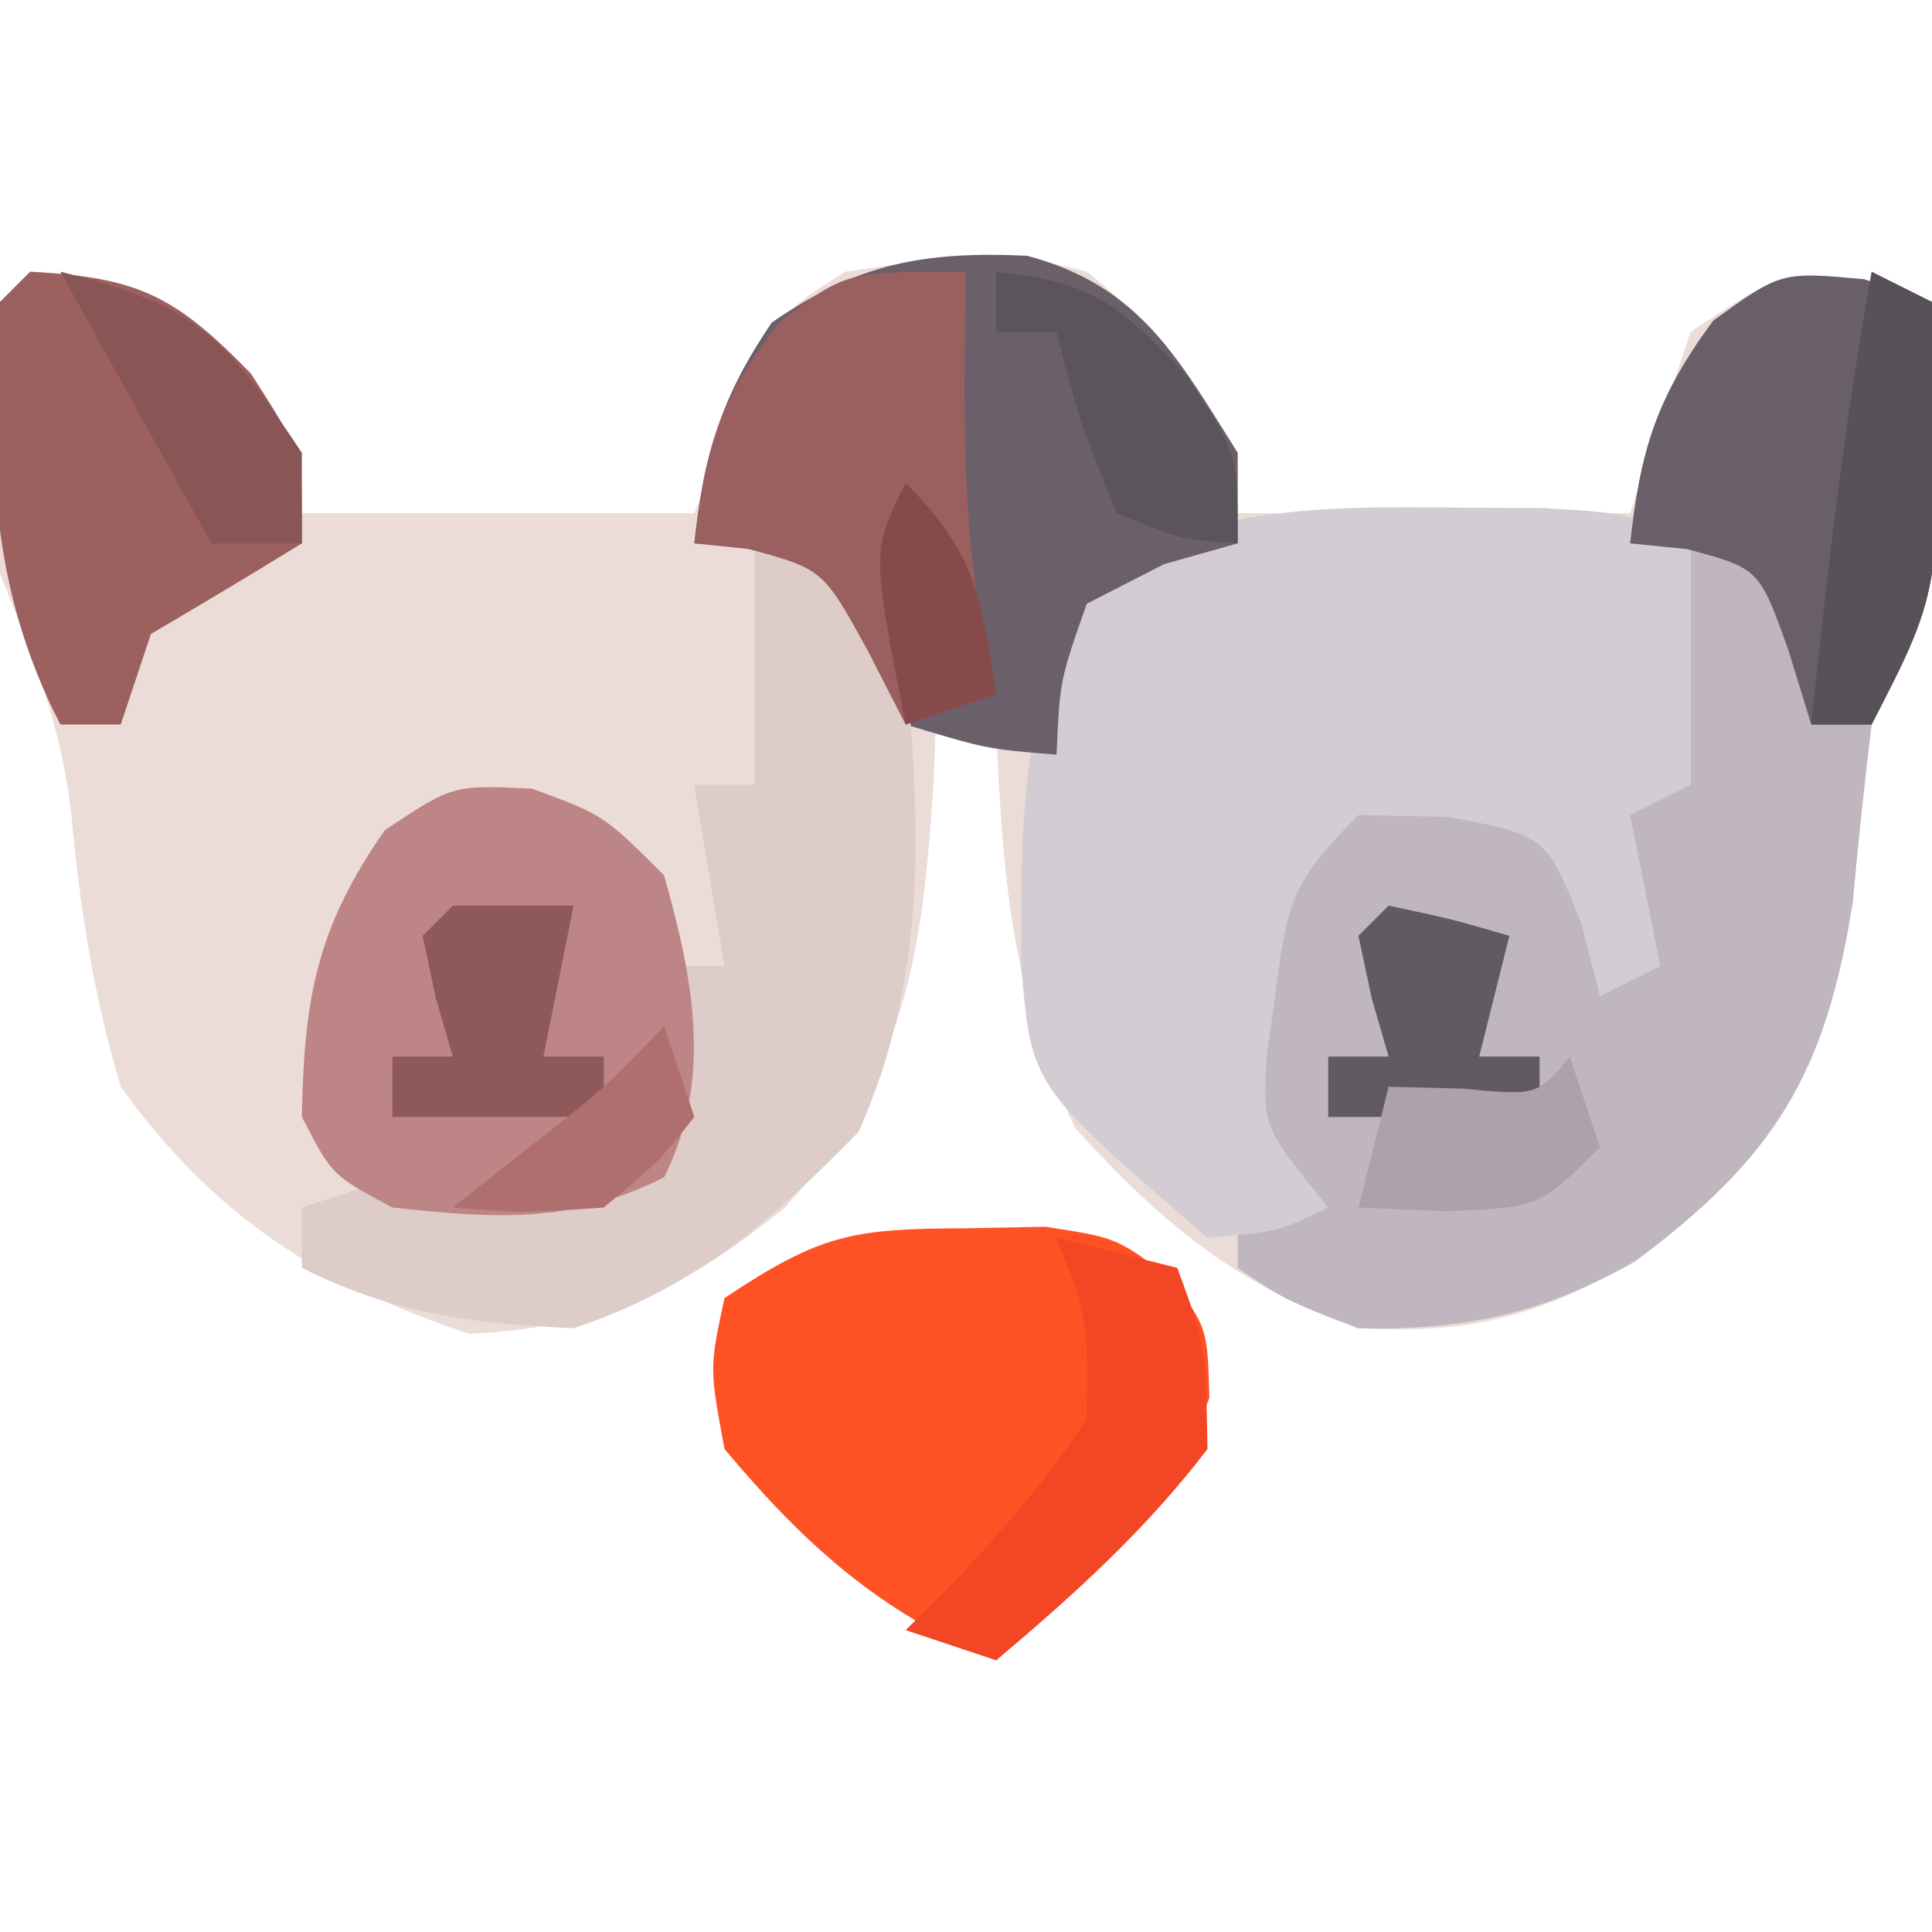<?xml version="1.0" encoding="UTF-8"?>
<svg version="1.1" xmlns="http://www.w3.org/2000/svg" width="64" height="64">
<path d="M0 0 C3.611 0.195 4.784 0.773 7.312 3.438 C9 6 9 6 9 8 C13.29 8 17.58 8 22 8 C22.66 6.35 23.32 4.7 24 3 C25.125 1.188 25.125 1.188 27 0 C32.039 -0.732 32.039 -0.732 35 0 C37.312 1.809 38.379 3.468 40 6 C40 6.66 40 7.32 40 8 C44.29 8 48.58 8 53 8 C53.66 6.02 54.32 4.04 55 2 C58 0 58 0 60.688 0.375 C61.451 0.581 62.214 0.787 63 1 C63.055 2.395 63.093 3.791 63.125 5.188 C63.148 5.965 63.171 6.742 63.195 7.543 C62.972 10.356 62.049 12.389 61 15 C60.76 16.955 60.553 18.914 60.375 20.875 C59.481 26.585 57.788 29.364 53.148 32.781 C49.924 34.611 47.714 35.203 44 35 C39.991 33.613 37.457 31.505 34.625 28.375 C32.492 23.945 32.192 19.866 32 15 C31.34 15 30.68 15 30 15 C29.974 15.652 29.948 16.305 29.922 16.977 C29.55 22.703 28.989 26.591 25 31 C21.598 33.777 18.978 34.947 14.562 35.188 C9.56 33.52 6.111 31.311 3 27 C2.086 23.924 1.642 21.059 1.352 17.867 C0.991 14.926 0.095 12.735 -1 10 C-1.23 7.578 -1.23 7.578 -1.188 5.25 C-1.181 4.471 -1.175 3.693 -1.168 2.891 C-1 1 -1 1 0 0 Z " fill="#EBDCD7" transform="translate(1,9)"/>
<path d="M0 0 C0.743 0.247 1.485 0.495 2.25 0.75 C2.305 2.145 2.343 3.541 2.375 4.938 C2.398 5.715 2.421 6.492 2.445 7.293 C2.222 10.106 1.299 12.139 0.25 14.75 C0.01 16.705 -0.197 18.664 -0.375 20.625 C-1.27 26.338 -2.969 29.101 -7.59 32.539 C-10.703 34.284 -13.193 34.818 -16.75 34.75 C-19.188 33.812 -19.188 33.812 -20.75 32.75 C-20.75 32.09 -20.75 31.43 -20.75 30.75 C-20.09 30.42 -19.43 30.09 -18.75 29.75 C-19.41 29.09 -20.07 28.43 -20.75 27.75 C-20.425 20.922 -20.425 20.922 -18.562 17.688 C-16.75 16.75 -16.75 16.75 -13.75 16.75 C-10.75 17.75 -10.75 17.75 -8.875 20.312 C-8.318 21.519 -8.318 21.519 -7.75 22.75 C-8.08 21.1 -8.41 19.45 -8.75 17.75 C-7.76 17.42 -6.77 17.09 -5.75 16.75 C-5.75 14.11 -5.75 11.47 -5.75 8.75 C-6.41 8.75 -7.07 8.75 -7.75 8.75 C-7.404 5.637 -6.876 3.921 -5 1.375 C-2.75 -0.25 -2.75 -0.25 0 0 Z " fill="#C0B6BF" transform="translate(61.75,9.25)"/>
<path d="M0 0 C1.707 0.01 1.707 0.01 3.449 0.02 C6.312 0.188 6.312 0.188 8.312 1.188 C8.312 3.828 8.312 6.468 8.312 9.188 C7.322 9.682 7.322 9.682 6.312 10.188 C6.643 11.838 6.973 13.488 7.312 15.188 C6.322 15.682 6.322 15.682 5.312 16.188 C5.106 15.383 4.9 14.579 4.688 13.75 C3.527 10.87 3.527 10.87 0.312 10.25 C-0.677 10.229 -1.667 10.209 -2.688 10.188 C-4.92 12.42 -5.055 13.107 -5.438 16.125 C-5.535 16.815 -5.633 17.504 -5.734 18.215 C-5.856 20.515 -5.856 20.515 -3.688 23.188 C-5.375 24 -5.375 24 -7.688 24.188 C-13.517 19.172 -13.517 19.172 -13.855 15.234 C-13.895 10.552 -13.87 6.448 -11.688 2.188 C-7.768 0.107 -4.389 -0.055 0 0 Z " fill="#D3CCD2" transform="translate(47.688,16.812)"/>
<path d="M0 0 C3.717 0.994 4.975 3.343 6.973 6.527 C6.973 7.517 6.973 8.507 6.973 9.527 C5.766 9.868 5.766 9.868 4.535 10.215 C3.69 10.648 2.844 11.081 1.973 11.527 C1.079 14.075 1.079 14.075 0.973 16.527 C-1.34 16.34 -1.34 16.34 -4.027 15.527 C-5.057 13.879 -6.058 12.212 -7.027 10.527 C-9.113 9.649 -9.113 9.649 -11.027 9.527 C-10.697 6.55 -10.153 4.714 -8.465 2.215 C-5.639 0.258 -3.434 -0.16 0 0 Z " fill="#6B606A" transform="translate(34.027,8.473)"/>
<path d="M0 0 C3.875 1.75 3.875 1.75 5 4 C5.503 9.506 5.713 14.402 3.438 19.5 C0.56 22.452 -2.048 24.699 -6 26 C-9.429 25.831 -11.933 25.533 -15 24 C-15 23.34 -15 22.68 -15 22 C-12 21 -12 21 -8.438 21.062 C-4.934 21.397 -4.934 21.397 -3 19 C-2.833 16.416 -2.833 16.416 -3 14 C-2.34 14 -1.68 14 -1 14 C-1.33 12.02 -1.66 10.04 -2 8 C-1.34 8 -0.68 8 0 8 C0 5.36 0 2.72 0 0 Z " fill="#DDCCC8" transform="translate(25,18)"/>
<path d="M0 0 C0.866 -0.017 1.732 -0.034 2.625 -0.051 C5 0.312 5 0.312 6.809 1.688 C8 3.312 8 3.312 8.062 5.625 C6.527 9.508 4.072 11.502 1 14.312 C-2.838 12.749 -5.35 10.478 -8 7.312 C-8.5 4.625 -8.5 4.625 -8 2.312 C-4.782 0.167 -3.732 0.017 0 0 Z " fill="#FE5225" transform="translate(32,40.688)"/>
<path d="M0 0 C2.375 0.875 2.375 0.875 4.375 2.875 C5.342 6.3 5.997 9.631 4.375 12.875 C1.266 14.43 -1.213 14.241 -4.625 13.875 C-6.625 12.812 -6.625 12.812 -7.625 10.875 C-7.554 6.948 -7.139 4.609 -4.875 1.375 C-2.625 -0.125 -2.625 -0.125 0 0 Z " fill="#BD8585" transform="translate(17.625,26.125)"/>
<path d="M0 0 C3.569 0.193 4.783 0.777 7.312 3.375 C9 6 9 6 9 9 C7.345 10.019 5.677 11.018 4 12 C3.67 12.99 3.34 13.98 3 15 C2.34 15 1.68 15 1 15 C-1.35 10.446 -1.446 6.018 -1 1 C-0.67 0.67 -0.34 0.34 0 0 Z " fill="#9C605F" transform="translate(1,9)"/>
<path d="M0 0 C0.743 0.247 1.485 0.495 2.25 0.75 C2.619 10.16 2.619 10.16 0.25 14.75 C-0.41 14.75 -1.07 14.75 -1.75 14.75 C-1.998 13.946 -2.245 13.141 -2.5 12.312 C-3.472 9.579 -3.472 9.579 -5.875 8.938 C-6.494 8.876 -7.112 8.814 -7.75 8.75 C-7.404 5.637 -6.876 3.921 -5 1.375 C-2.75 -0.25 -2.75 -0.25 0 0 Z " fill="#695F69" transform="translate(61.75,9.25)"/>
<path d="M0 0 C-0.012 0.592 -0.023 1.183 -0.035 1.793 C-0.083 6.002 -0.06 9.892 1 14 C0.01 14.33 -0.98 14.66 -2 15 C-2.413 14.196 -2.825 13.391 -3.25 12.562 C-4.735 9.859 -4.735 9.859 -7.188 9.188 C-7.786 9.126 -8.384 9.064 -9 9 C-8.651 5.857 -8.161 4.205 -6.188 1.688 C-4 0 -4 0 0 0 Z " fill="#9A5F5F" transform="translate(32,9)"/>
<path d="M0 0 C1.32 0.33 2.64 0.66 4 1 C4.938 3.562 4.938 3.562 5 7 C2.959 9.676 0.568 11.836 -2 14 C-2.99 13.67 -3.98 13.34 -5 13 C-4.555 12.564 -4.111 12.129 -3.652 11.68 C-1.915 9.851 -0.374 8.118 1 6 C1.044 2.654 1.044 2.654 0 0 Z " fill="#F24624" transform="translate(35,41)"/>
<path d="M0 0 C0.66 0.33 1.32 0.66 2 1 C2.369 10.41 2.369 10.41 0 15 C-0.66 15 -1.32 15 -2 15 C-1.475 9.97 -0.894 4.981 0 0 Z " fill="#585159" transform="translate(62,9)"/>
<path d="M0 0 C3.135 0.336 4.025 1.027 6.25 3.375 C8 6 8 6 8 9 C6.125 8.875 6.125 8.875 4 8 C2.75 4.938 2.75 4.938 2 2 C1.34 2 0.68 2 0 2 C0 1.34 0 0.68 0 0 Z " fill="#5B545C" transform="translate(33,9)"/>
<path d="M0 0 C1.32 0 2.64 0 4 0 C3.67 1.65 3.34 3.3 3 5 C3.66 5 4.32 5 5 5 C5 5.66 5 6.32 5 7 C2.69 7 0.38 7 -2 7 C-2 6.34 -2 5.68 -2 5 C-1.34 5 -0.68 5 0 5 C-0.278 4.041 -0.278 4.041 -0.562 3.062 C-0.779 2.042 -0.779 2.042 -1 1 C-0.67 0.67 -0.34 0.34 0 0 Z " fill="#905959" transform="translate(15,30)"/>
<path d="M0 0 C2.062 0.438 2.062 0.438 4 1 C3.67 2.32 3.34 3.64 3 5 C3.66 5 4.32 5 5 5 C5 5.66 5 6.32 5 7 C2.69 7 0.38 7 -2 7 C-2 6.34 -2 5.68 -2 5 C-1.34 5 -0.68 5 0 5 C-0.278 4.041 -0.278 4.041 -0.562 3.062 C-0.779 2.042 -0.779 2.042 -1 1 C-0.67 0.67 -0.34 0.34 0 0 Z " fill="#625A63" transform="translate(46,30)"/>
<path d="M0 0 C4.602 1.15 5.442 2.163 8 6 C8 6.99 8 7.98 8 9 C7.01 9 6.02 9 5 9 C3.35 6.03 1.7 3.06 0 0 Z " fill="#895555" transform="translate(2,9)"/>
<path d="M0 0 C0.33 0.99 0.66 1.98 1 3 C-1 5 -1 5 -4.125 5.125 C-5.548 5.063 -5.548 5.063 -7 5 C-6.67 3.68 -6.34 2.36 -6 1 C-4.793 1.031 -4.793 1.031 -3.562 1.062 C-1.066 1.296 -1.066 1.296 0 0 Z " fill="#ADA2AC" transform="translate(52,35)"/>
<path d="M0 0 C0.33 0.99 0.66 1.98 1 3 C-0.188 4.5 -0.188 4.5 -2 6 C-4.688 6.188 -4.688 6.188 -7 6 C-6.216 5.381 -5.433 4.763 -4.625 4.125 C-2.032 2.101 -2.032 2.101 0 0 Z " fill="#B06F6F" transform="translate(22,34)"/>
<path d="M0 0 C2.36 2.36 2.491 3.779 3 7 C2.01 7.33 1.02 7.66 0 8 C-1.125 2.25 -1.125 2.25 0 0 Z " fill="#864A4A" transform="translate(30,16)"/>
</svg>
